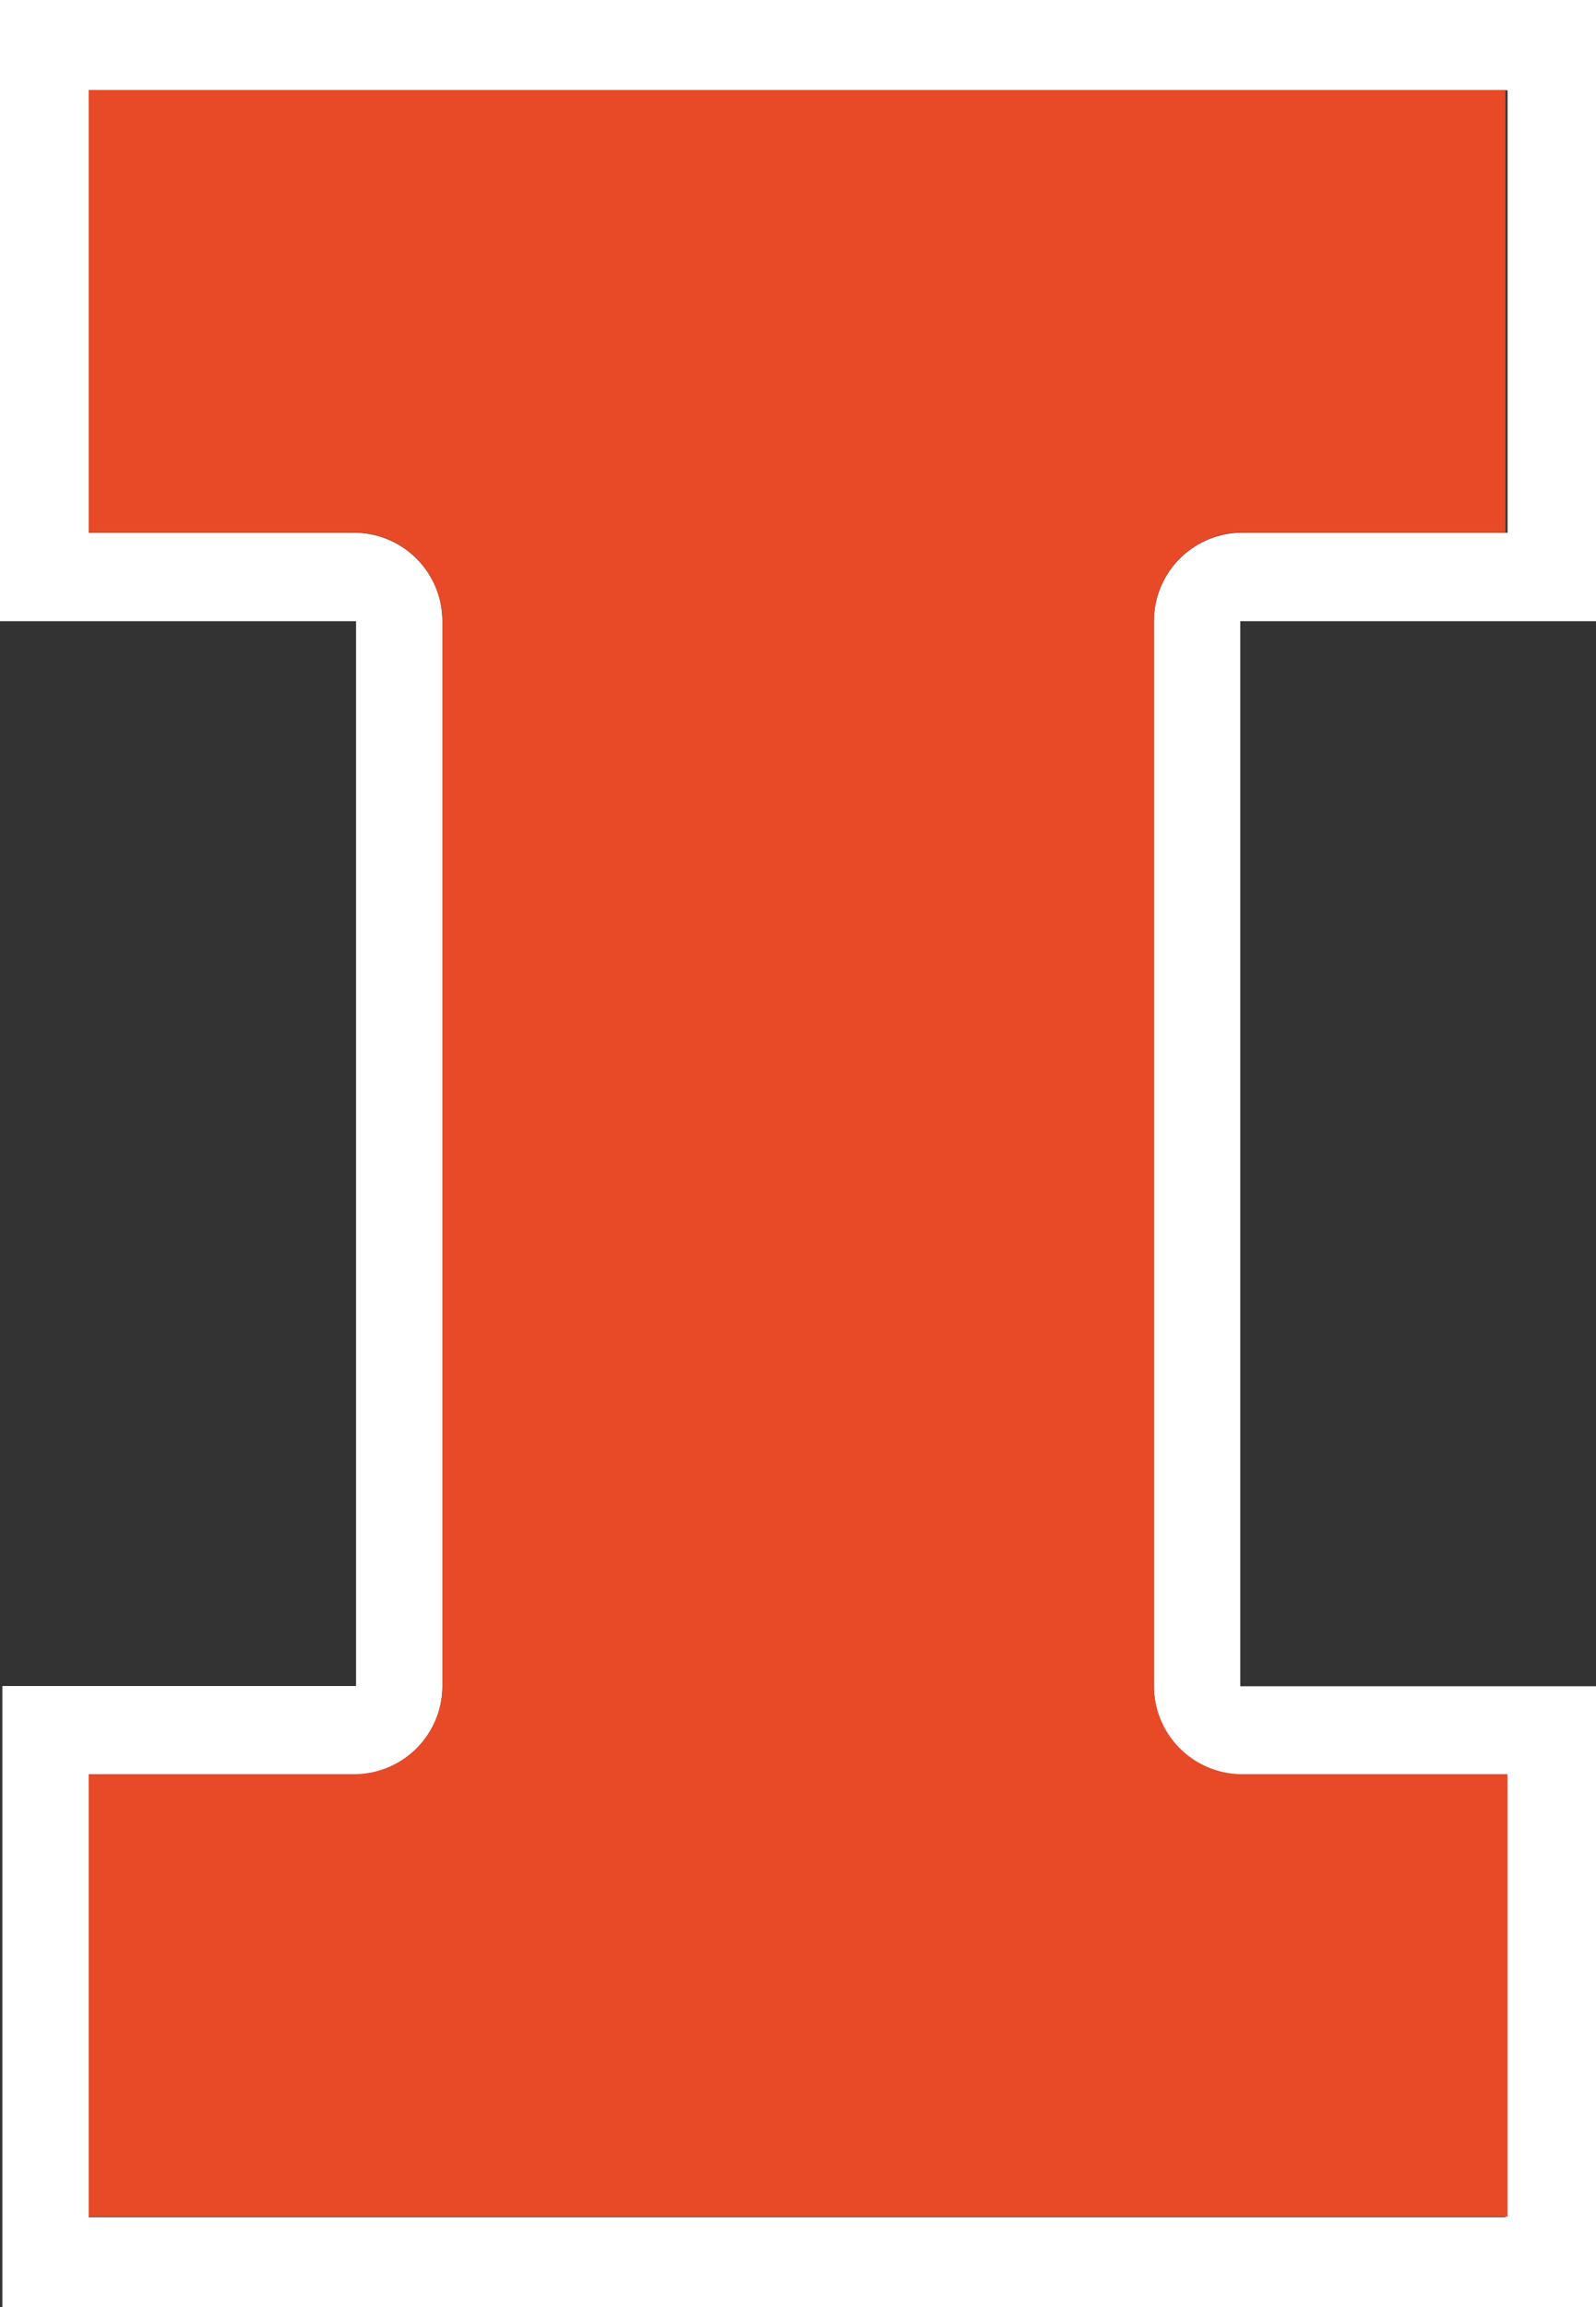 <svg xmlns="http://www.w3.org/2000/svg" data-name="Layer 1" viewBox="0 0 54.15 78.22"><rect x="0" y="0" width="54.15" height="78.22" fill="#333333" stroke="none"/><path fill="#fff" d="M54.16 21.06V0H0v21.06h12.08v36.1h-12v21.06h54.15V57.17H42.08V21.06zM42.08 60.17h9v15H3.01v-15h9a3 3 0 003-3V21.06a3 3 0 00-3-3h-9v-15h48.14v15h-9a3 3 0 00-3 3v36.1a3 3 0 002.93 3.01z"/><path fill="#e84a27" d="M42.08 18.05h9v-15H3.01v15h9a3 3 0 013 3v36.1a3 3 0 01-3 3h-9v15h48.14v-15h-9a3 3 0 01-3-3V21.06a3 3 0 012.93-3.01z"/></svg>
